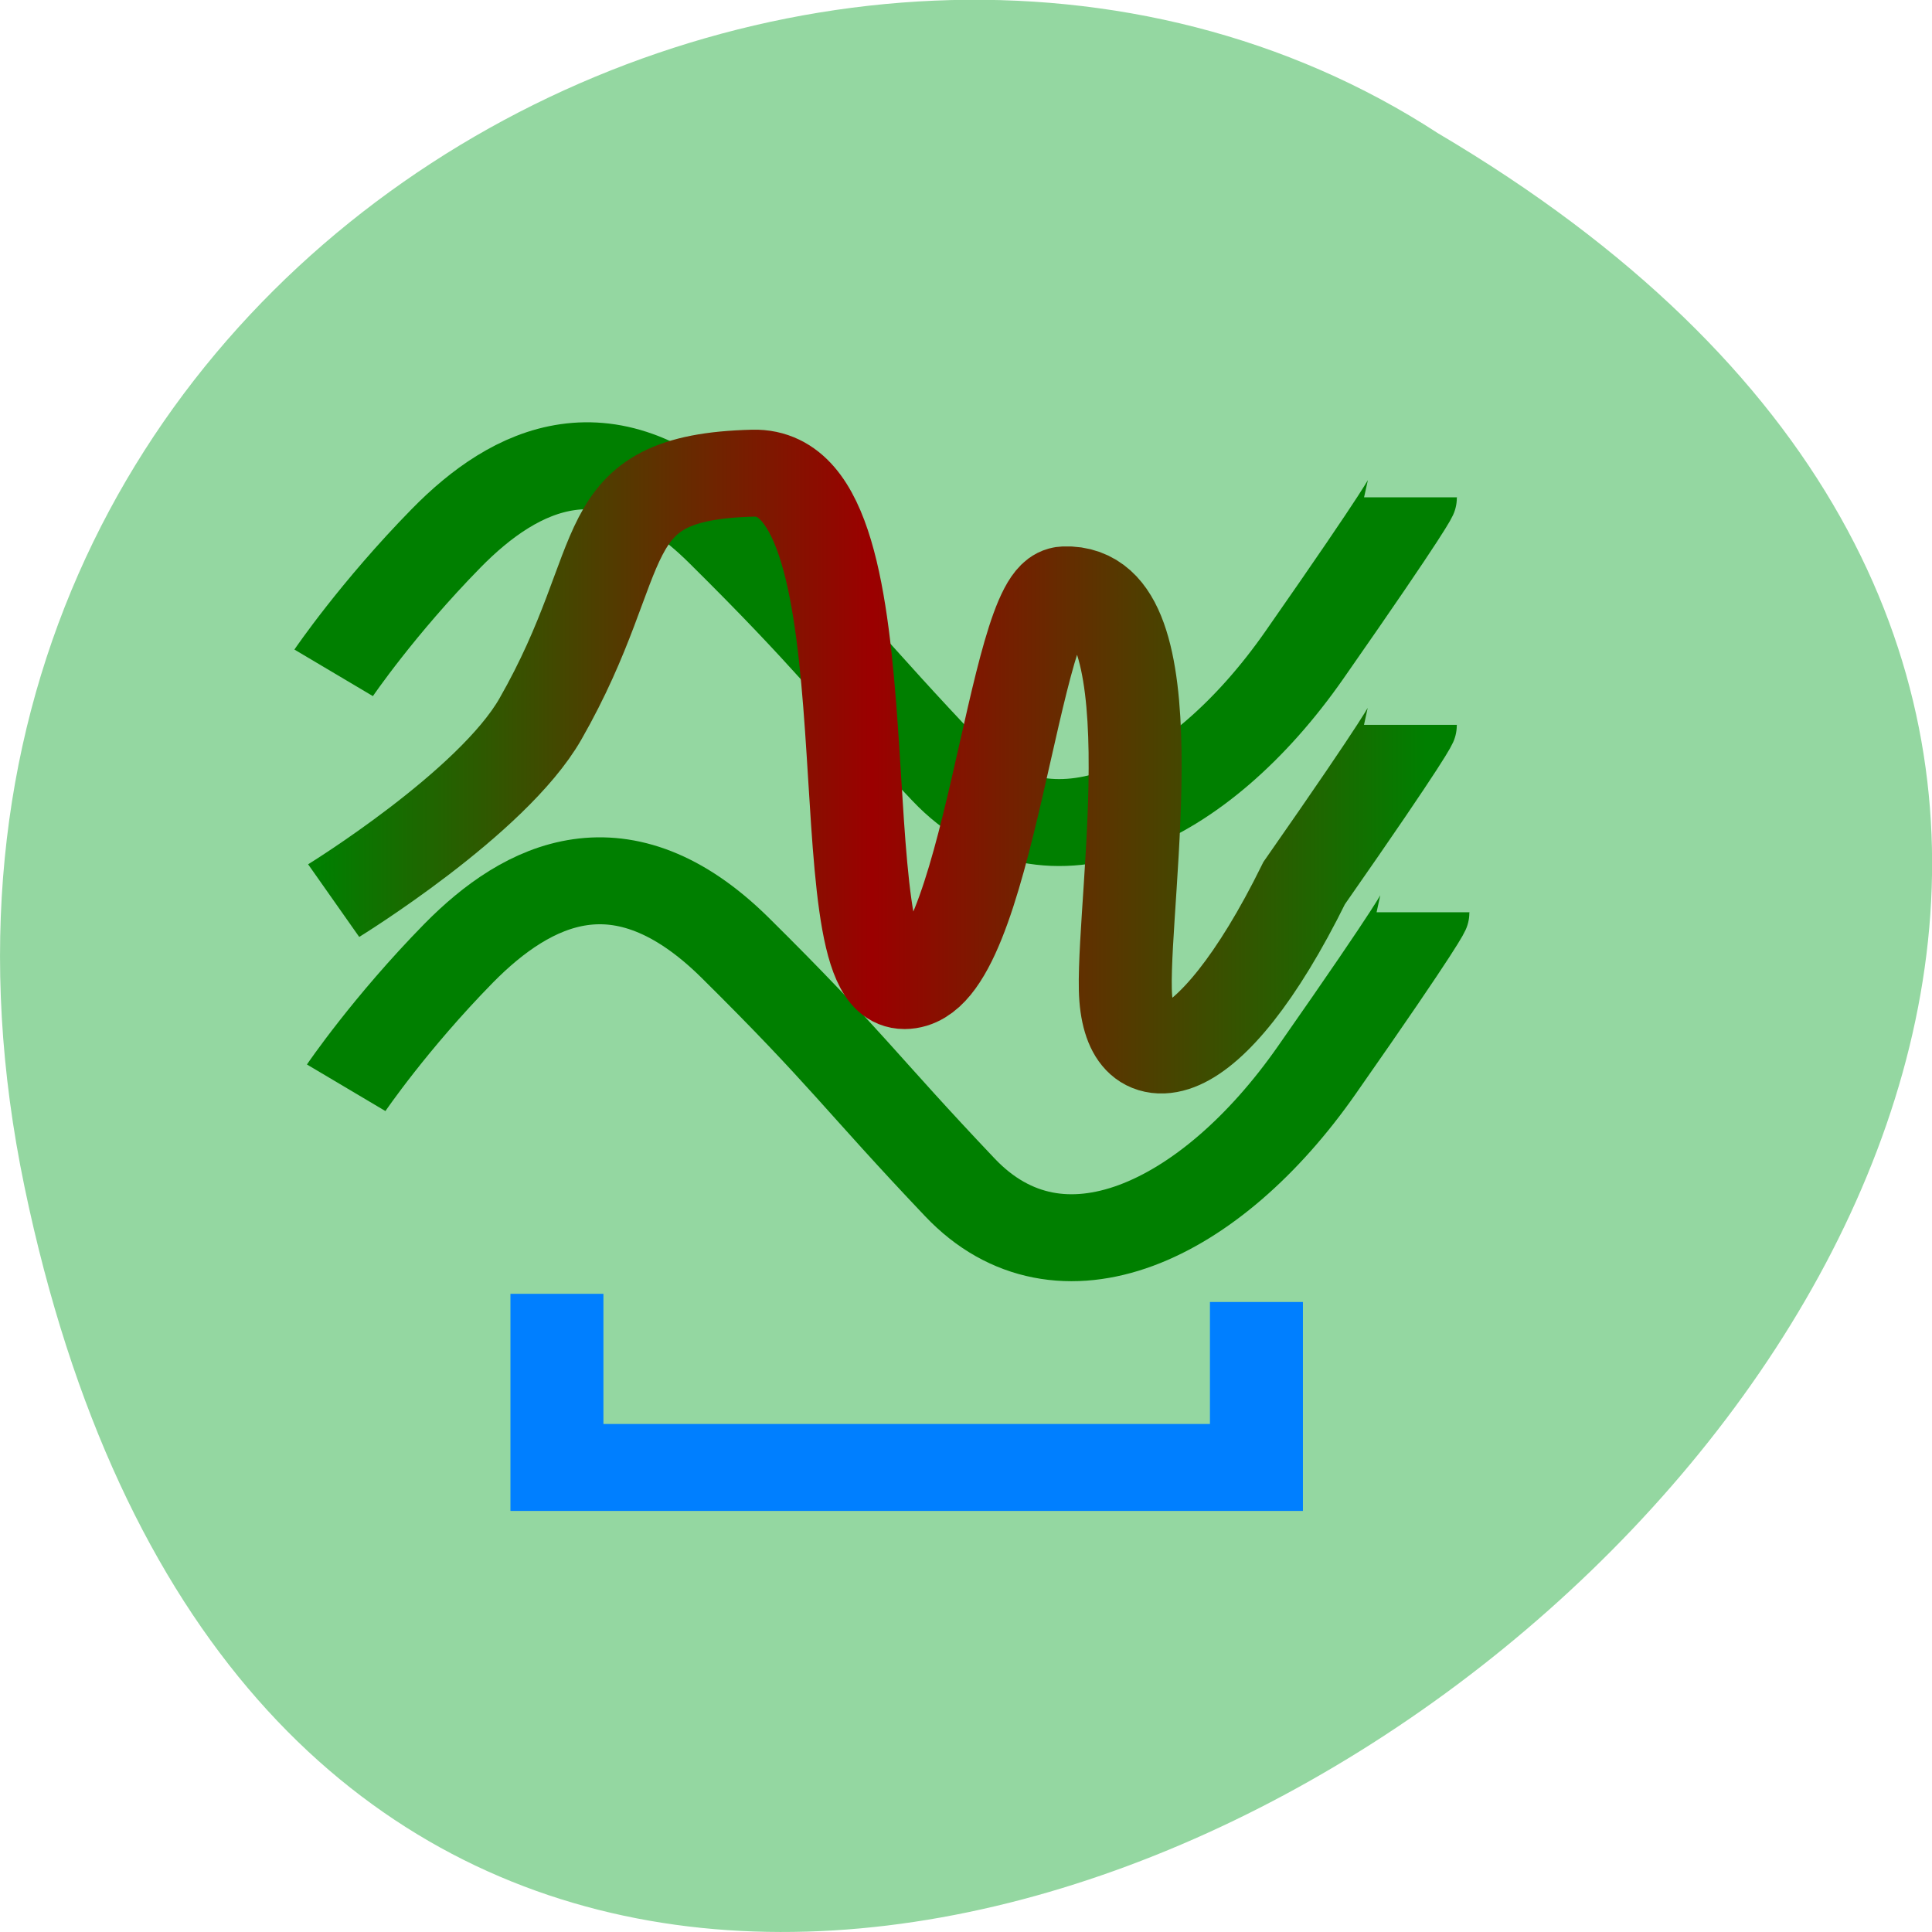 <svg xmlns="http://www.w3.org/2000/svg" viewBox="0 0 24 24"><defs><linearGradient id="0" gradientUnits="userSpaceOnUse" x1="67.2" x2="245.95"><stop stop-color="#007f00"/><stop offset="0.5" stop-color="#9b0000"/><stop offset="1" stop-color="#007f00"/></linearGradient></defs><path d="m 0.305 14.746 c 4.688 22.492 36.926 -1.652 17.559 -13.09 c -7.523 -4.898 -19.969 1.52 -17.559 13.09" fill="#94d7a1"/><g fill="none" stroke-width="15" transform="matrix(0.077 0 0 0.072 -1.222 -22.465)"><g stroke="#007f00"><path d="m 69.7 428.1 c 0 0 7.06 -11.126 18.16 -23.23 c 11.148 -12.157 26.28 -20.19 44.493 -1.031 c 18.16 19.212 20.18 23.23 36.37 41.41 c 16.14 18.18 40.41 6.078 57.56 -20.19 c 17.15 -26.27 17.15 -27.24 17.15 -27.24"/><path d="m 71.72 499.69 c 0 0 7.06 -11.126 18.16 -23.23 c 11.148 -12.1 26.28 -20.19 44.493 -1.031 c 18.16 19.212 20.18 23.23 36.37 41.464 c 16.14 18.18 40.41 6.02 57.56 -20.243 c 17.15 -26.21 17.15 -27.24 17.15 -27.24"/></g><path d="m 69.7 467.4 c 0 0 25.576 -16.824 33.34 -31.31 c 15.13 -28.28 7.92 -41.735 34.35 -42.44 c 23.457 -0.651 10.644 88.52 24.415 88.41 c 13.721 -0.109 17.404 -67.948 25.777 -68.27 c 17.656 -0.76 9.484 52.21 9.837 68.925 c 0.353 16.77 13.368 15.25 28.855 -18.344 c 17.15 -26.27 17.15 -27.299 17.15 -27.299" stroke="url(#0)"/><path d="m 105.72 535.24 v 29.958 h 112.85 v -28.547" stroke="#007fff"/></g></svg>